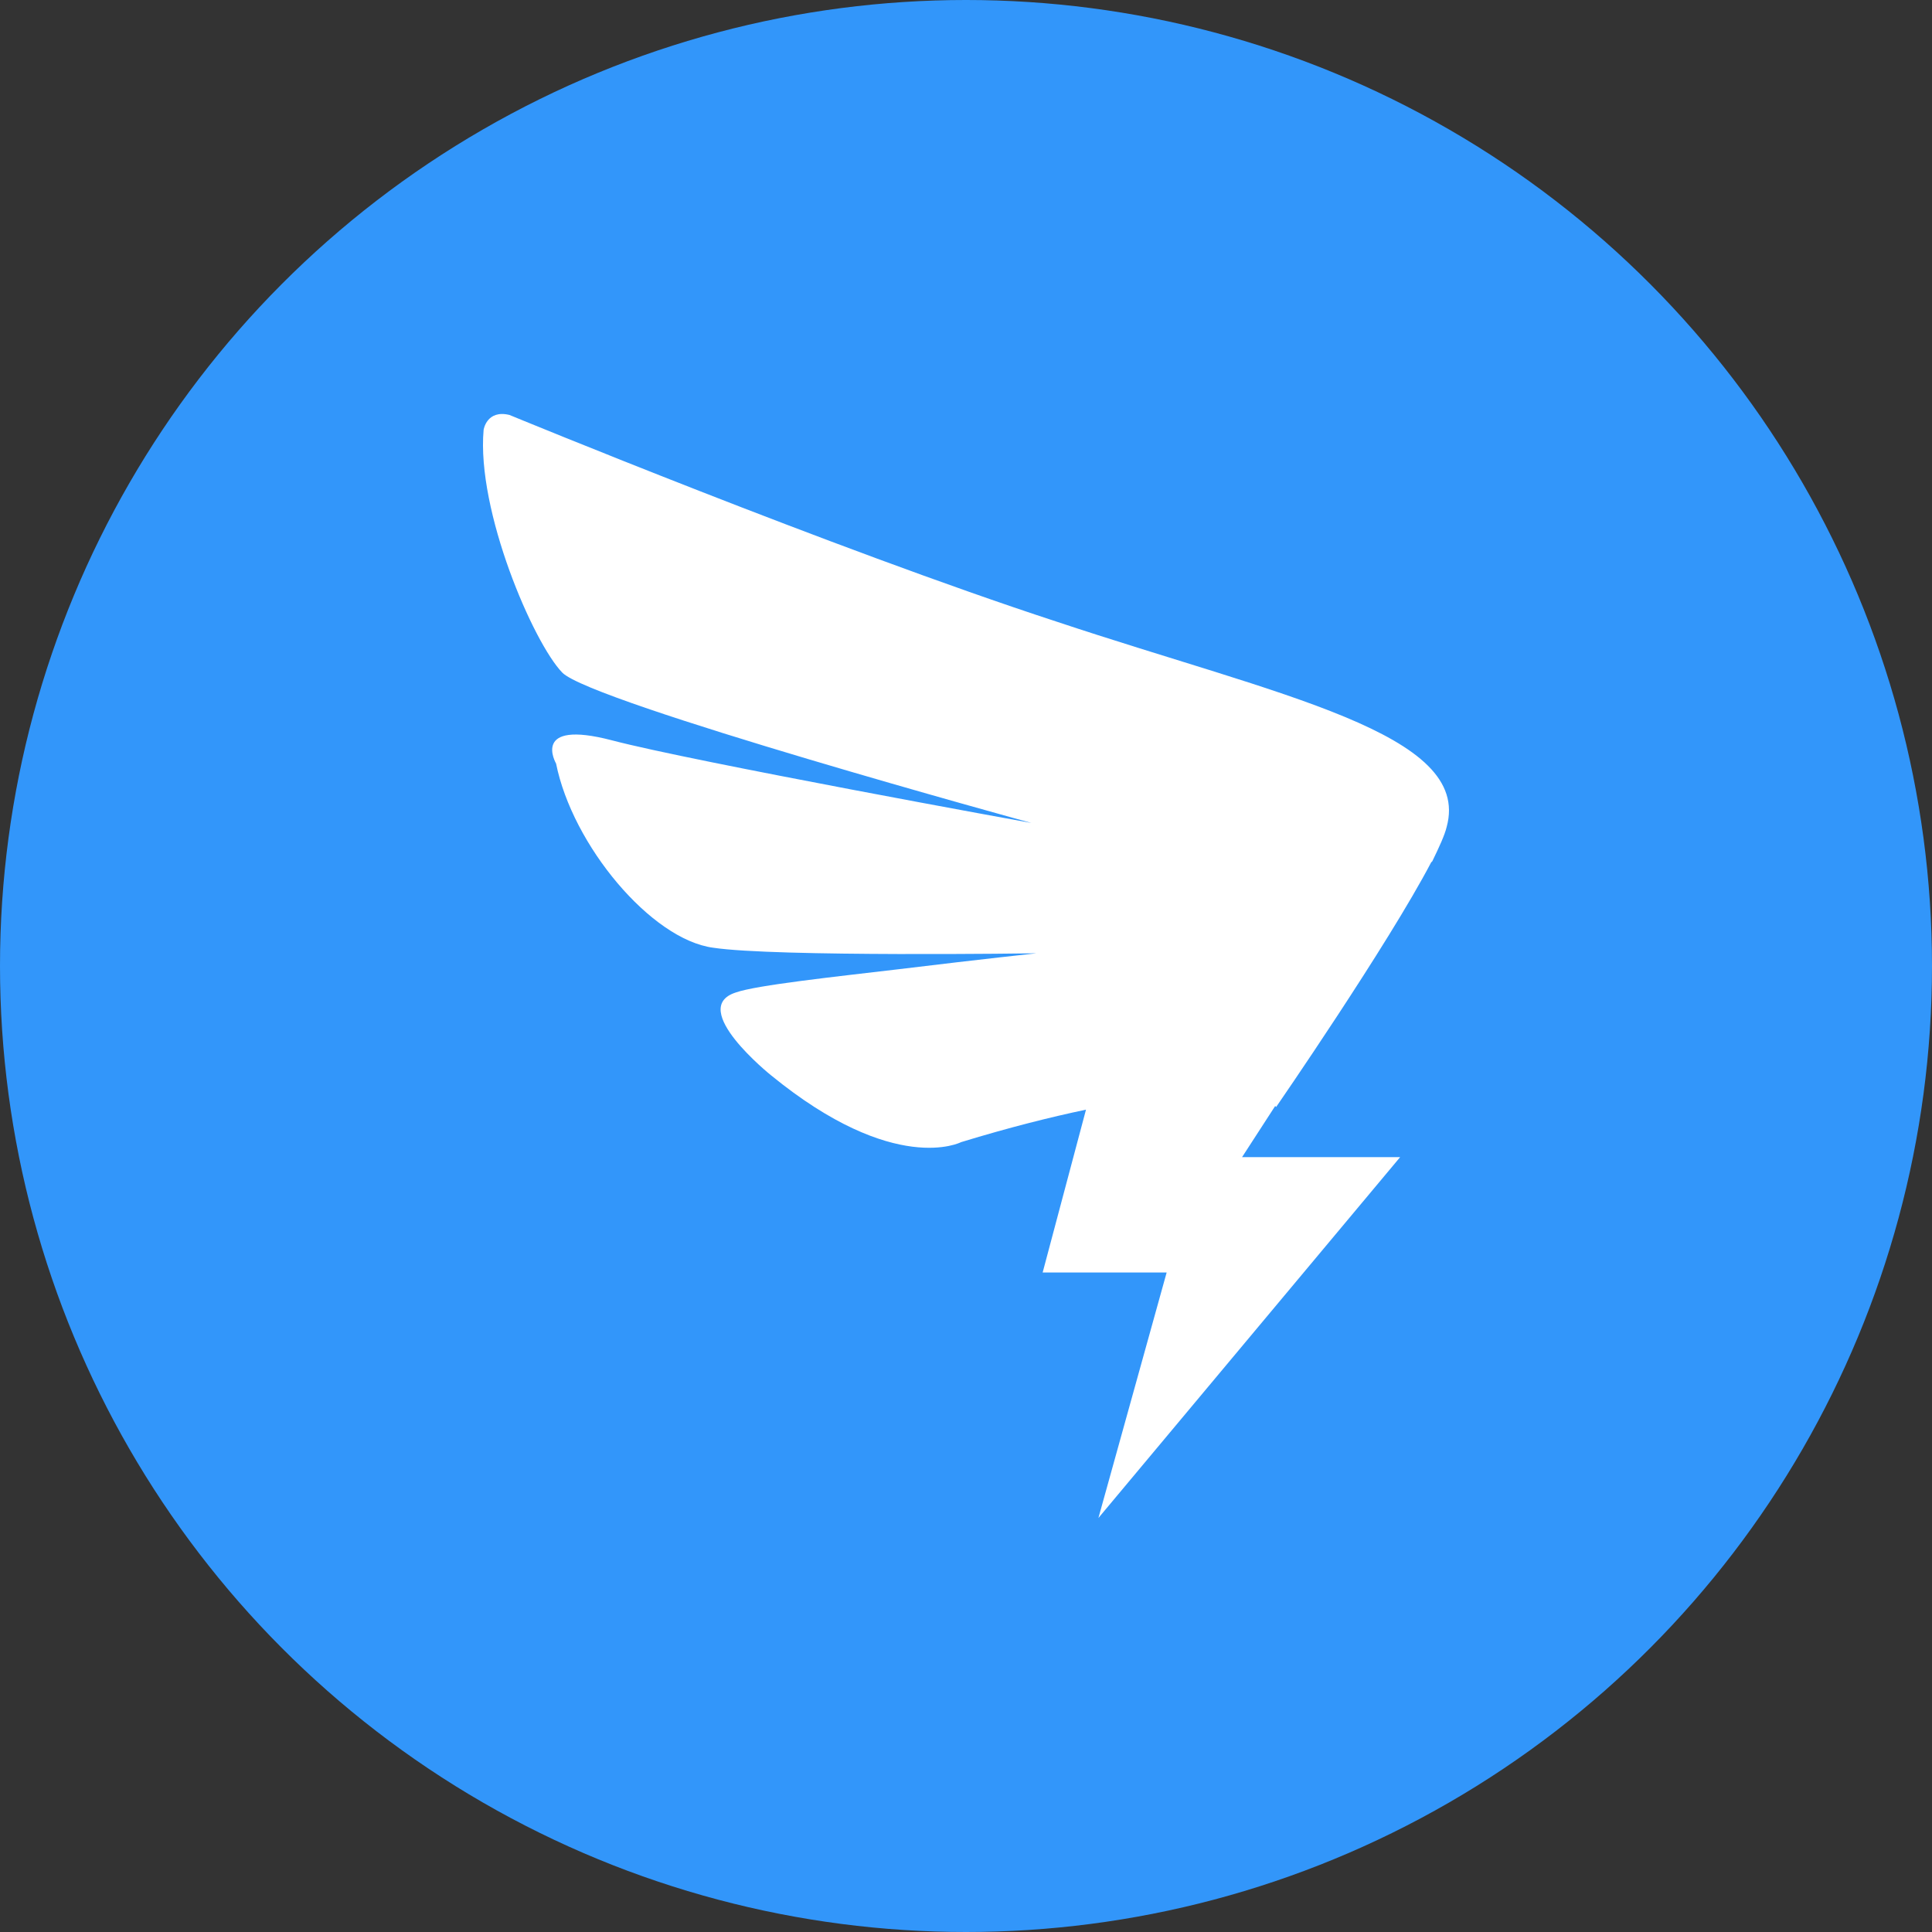 <?xml version="1.0" encoding="UTF-8"?>
<svg width="28px" height="28px" viewBox="0 0 28 28" version="1.1" xmlns="http://www.w3.org/2000/svg" xmlns:xlink="http://www.w3.org/1999/xlink">
    <rect x="0" y="0" width="28" height="28" fill="#333333" stroke="none"/>
    <title>Group 20</title>
    <g id="登录注册" stroke="none" stroke-width="1" fill="none" fill-rule="evenodd">
        <g transform="translate(-1165, -727)" id="Group-19">
            <g transform="translate(1057, 727)">
                <g id="Group-20" transform="translate(108, 0)">
                    <circle id="Oval-Copy-3" fill="#3296FA" cx="14" cy="14" r="14"></circle>
                    <path d="M20.966,11.985 C20.937,12.105 20.862,12.267 20.757,12.484 L20.742,12.497 C20.114,13.696 18.495,16.043 18.495,16.043 L18.481,16.029 L18.001,16.77 L20.292,16.77 L15.919,22 L16.908,18.442 L15.111,18.442 L15.739,16.082 C15.23,16.189 14.632,16.338 13.928,16.553 C13.928,16.553 12.969,17.052 11.172,15.582 C11.172,15.582 9.96,14.611 10.663,14.384 C10.963,14.277 12.117,14.154 13.03,14.046 C14.257,13.897 15.021,13.816 15.021,13.816 C15.021,13.816 11.233,13.871 10.335,13.735 C9.437,13.615 8.297,12.251 8.059,11.066 C8.059,11.066 7.684,10.42 8.867,10.729 C10.035,11.037 14.948,11.927 14.948,11.927 C14.948,11.927 8.567,10.179 8.149,9.748 C7.73,9.316 6.904,7.403 7.009,6.229 C7.009,6.229 7.053,5.933 7.384,6.014 C7.384,6.014 12.088,7.955 15.306,9.007 C18.542,10.085 21.341,10.624 20.966,11.985 Z" id="Path" fill="#FFFFFF" fill-rule="nonzero"></path>
                </g>
            </g>
        </g>
    </g>
</svg>